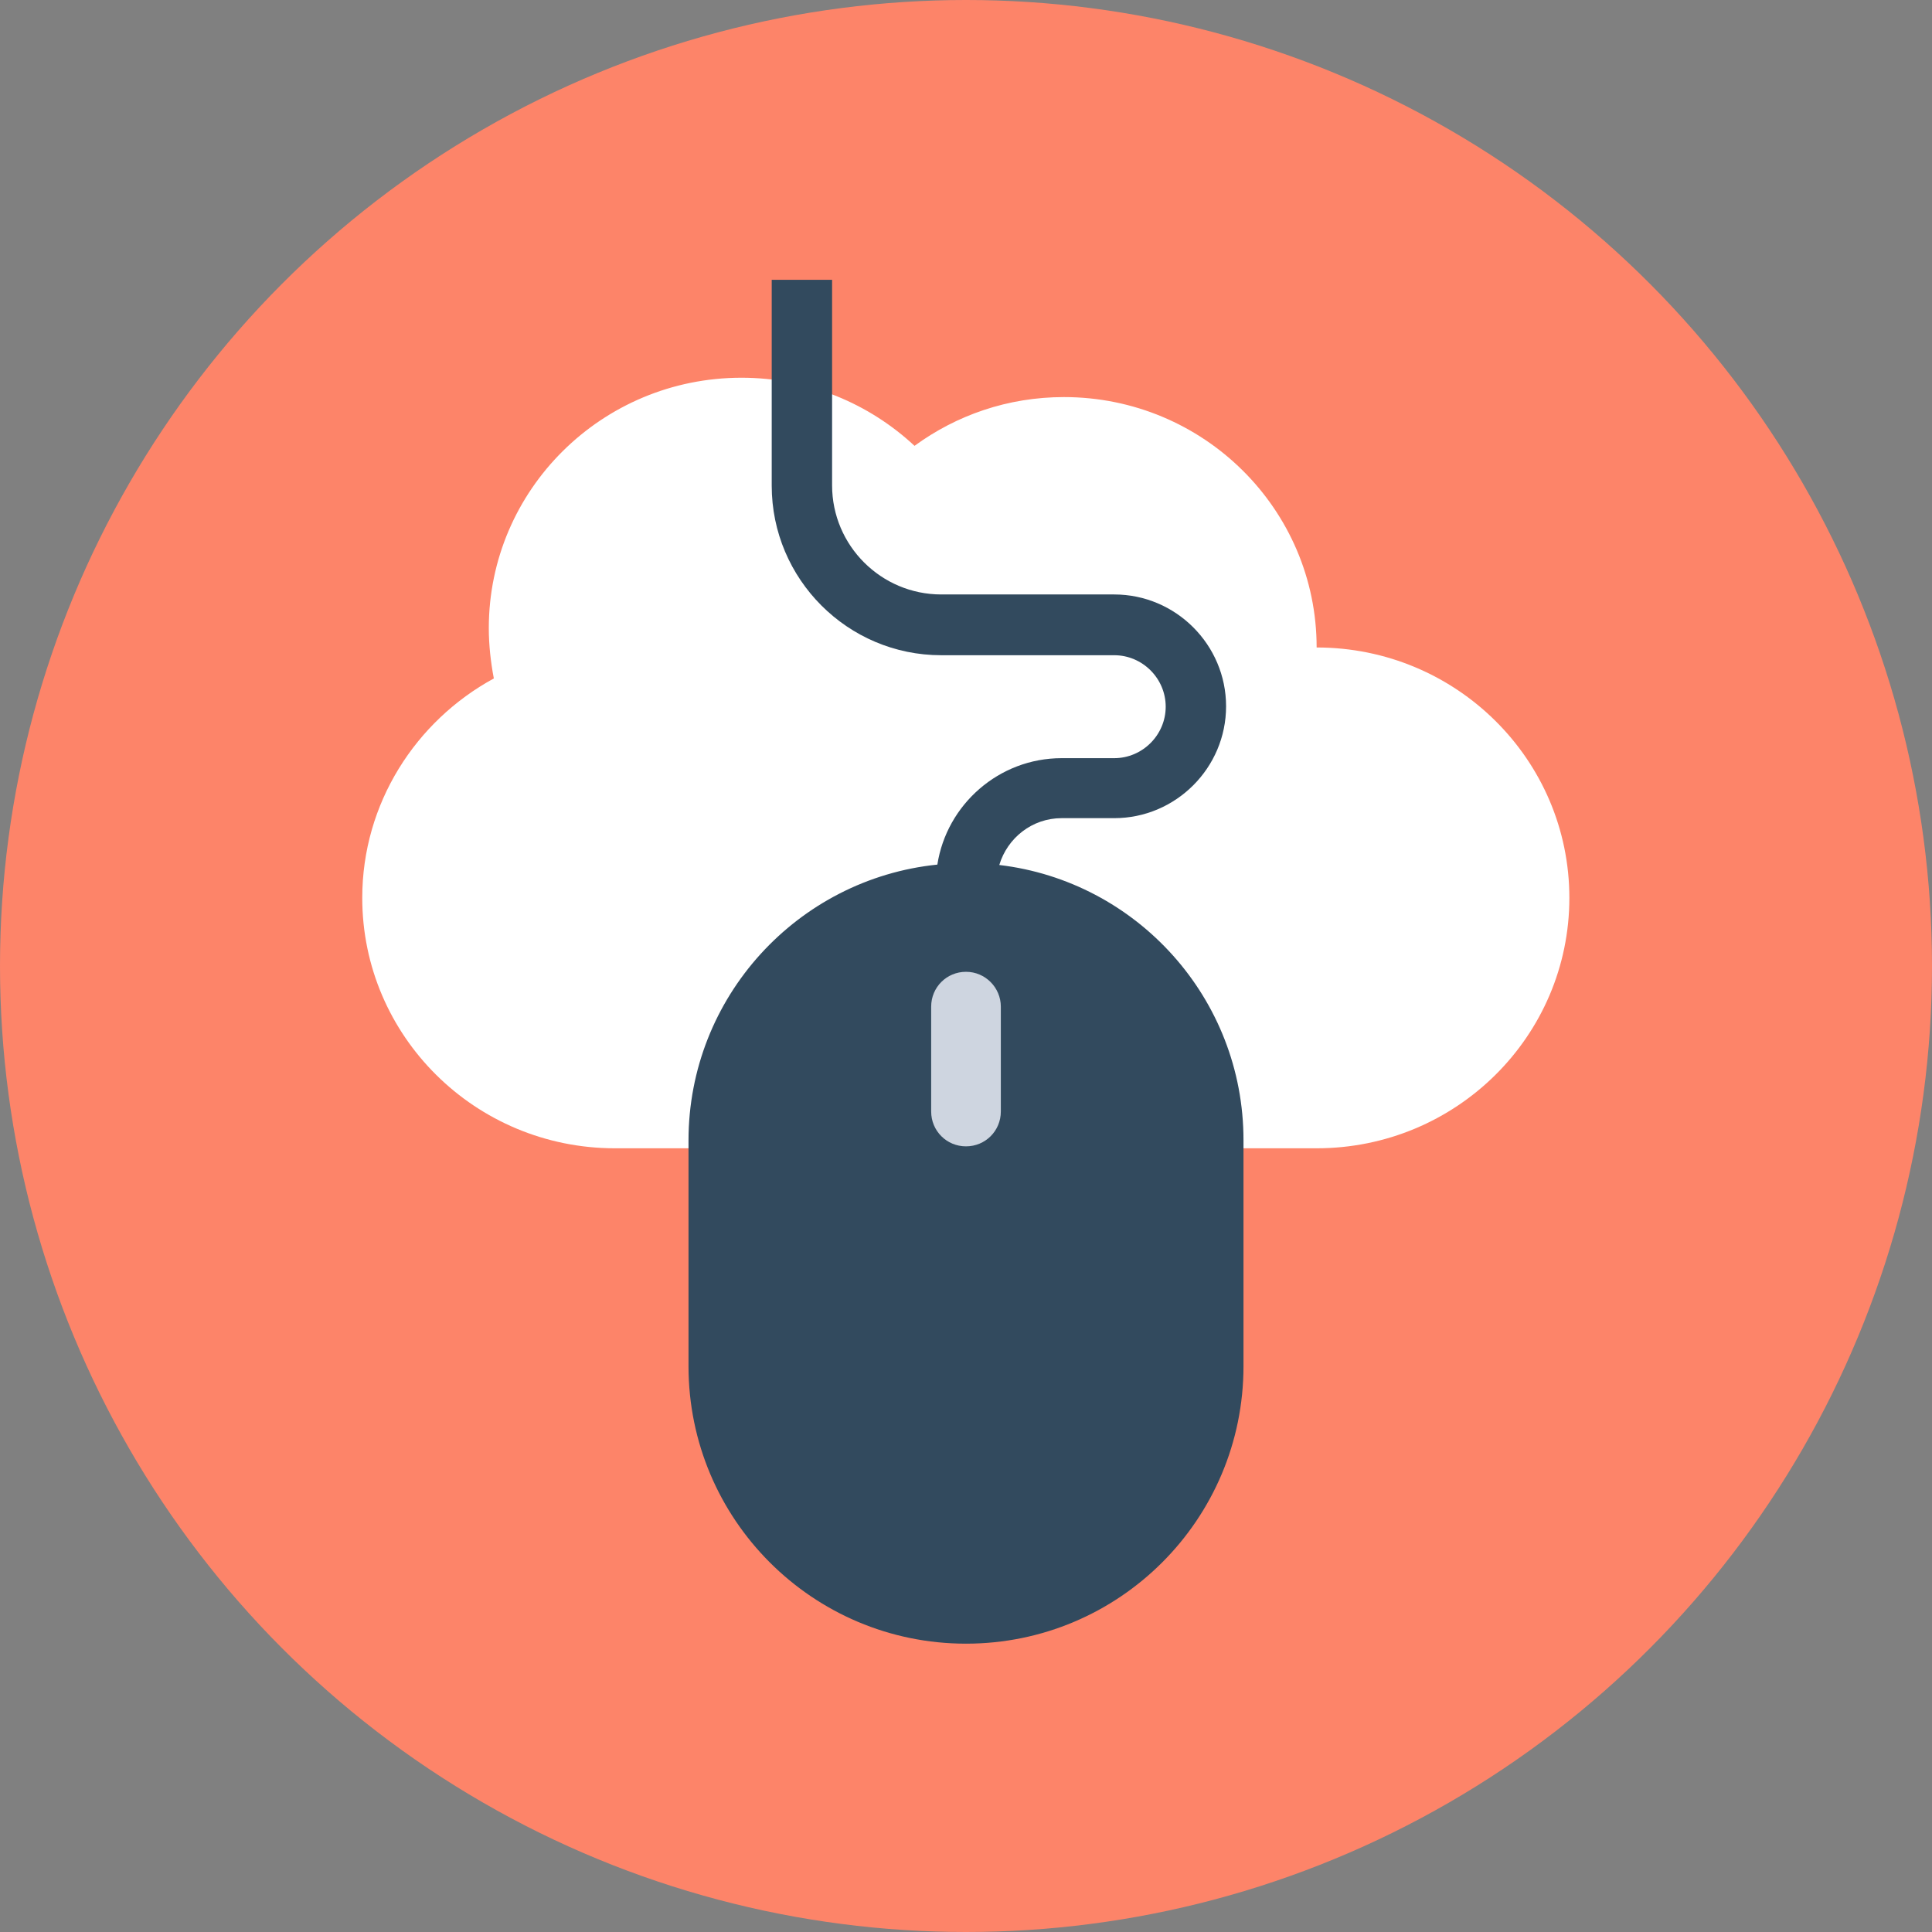 <?xml version="1.0" encoding="iso-8859-1"?>
<!-- Generator: Adobe Illustrator 19.0.0, SVG Export Plug-In . SVG Version: 6.00 Build 0)  -->
<svg xmlns="http://www.w3.org/2000/svg" xmlns:xlink="http://www.w3.org/1999/xlink" version="1.1" id="Layer_1" x="0px" y="0px" viewBox="0 0 499.2 499.2" style="enable-background:new 0 0 499.2 499.2;" xml:space="preserve">
<rect x="0" y="0" width="499.2" height="499.2" fill="#808080" stroke="none"/>
<circle style="fill:#FD8469;" cx="249.6" cy="249.6" r="249.6"/>
<path style="fill:#FFFFFF;" d="M340.2,167.3c0-35.7-29.2-64.7-65.3-64.7c-14.5,0-27.8,4.7-38.6,12.6c-11.7-10.9-27.4-17.6-44.7-17.6  c-36.1,0-65.3,29-65.3,64.7c0,4.4,0.5,8.8,1.3,13c-20.2,11-34,32.3-34,56.7c0,35.7,29.2,64.7,65.3,64.7s145.2,0,181.3,0  s65.3-29,65.3-64.7S376.3,167.3,340.2,167.3z"/>
<path style="fill:#324A5E;" d="M258.2,223.5c2.1-7,8.5-12.1,16.1-12.1h13.6c15.9,0,28.9-13,28.9-28.9s-13-28.9-28.9-28.9h-44.7  c-15.5,0-28.2-12.6-28.2-28.2V72.3h-15.6v53.2c0,24.1,19.6,43.8,43.8,43.8h44.7c7.3,0,13.3,6,13.3,13.3s-6,13.3-13.3,13.3h-13.6  c-16.2,0-29.7,12-32.1,27.5c-36.1,3.7-64.3,34.2-64.3,71.3V353c0,39.6,32.1,71.7,71.7,71.7l0,0c39.6,0,71.7-32.1,71.7-71.7v-58.4  C321.3,257.9,293.7,227.7,258.2,223.5z"/>
<path style="fill:#CED5E0;" d="M249.6,251.1c-5,0-9,4-9,9v27.1c0,5,4,9,9,9s9-4,9-9v-27.1C258.6,255.2,254.6,251.1,249.6,251.1z"/>
<g>
</g>
<g>
</g>
<g>
</g>
<g>
</g>
<g>
</g>
<g>
</g>
<g>
</g>
<g>
</g>
<g>
</g>
<g>
</g>
<g>
</g>
<g>
</g>
<g>
</g>
<g>
</g>
<g>
</g>
</svg>
